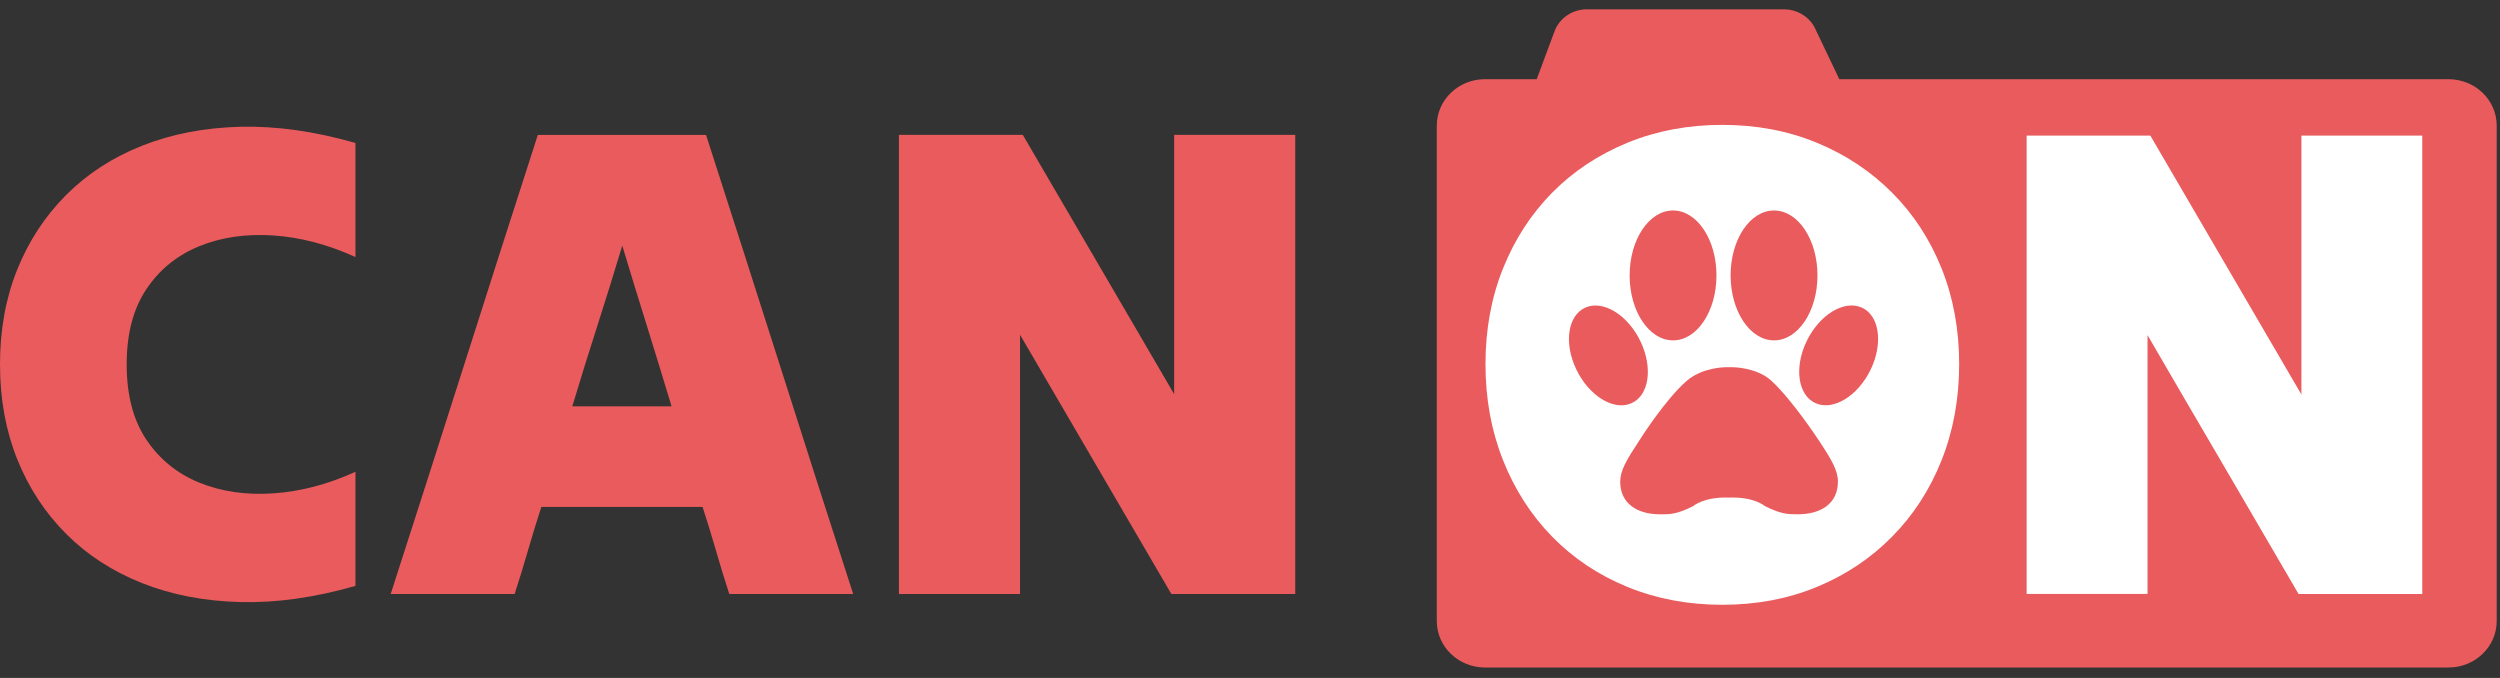 <svg width="177" height="48" viewBox="0 0 177 48" fill="none" xmlns="http://www.w3.org/2000/svg">
<rect x="0" y="0" width="177" height="48" fill="#333333" stroke="none"/>
<path d="M0 25.801C0 23.346 0.405 21.11 1.221 19.084C2.034 17.062 3.19 15.3 4.684 13.803C6.18 12.305 7.971 11.143 10.067 10.314C12.159 9.484 14.479 9.04 17.018 8.975C19.561 8.913 22.275 9.295 25.167 10.121V18.199C23.208 17.307 21.264 16.797 19.337 16.67C17.41 16.543 15.664 16.797 14.103 17.434C12.542 18.071 11.294 19.084 10.365 20.47C9.435 21.855 8.969 23.632 8.969 25.801C8.969 27.969 9.432 29.743 10.365 31.132C11.294 32.517 12.542 33.53 14.103 34.167C15.664 34.804 17.41 35.059 19.337 34.931C21.264 34.804 23.208 34.294 25.167 33.403V41.48C22.278 42.31 19.561 42.692 17.018 42.626C14.475 42.561 12.159 42.117 10.067 41.288C7.975 40.458 6.18 39.296 4.684 37.799C3.187 36.301 2.034 34.54 1.221 32.517C0.408 30.495 0 28.255 0 25.801Z" fill="#E95B5C"/>
<path d="M27.661 42.055C29.388 36.702 31.124 31.284 32.87 25.804C34.612 20.324 36.349 14.905 38.078 9.553H49.988C51.715 14.905 53.451 20.324 55.197 25.804C56.939 31.284 58.675 36.702 60.405 42.055H51.633C51.3 41.036 50.986 40.008 50.688 38.973C50.39 37.938 50.072 36.91 49.742 35.891H38.328C37.994 36.91 37.68 37.938 37.382 38.973C37.084 40.008 36.766 41.036 36.436 42.055H27.665H27.661ZM40.52 28.767H47.546C46.979 26.888 46.399 24.99 45.803 23.079C45.204 21.169 44.624 19.27 44.057 17.391C43.491 19.27 42.901 21.169 42.289 23.079C41.673 24.99 41.084 26.888 40.52 28.767Z" fill="#E95B5C"/>
<path d="M63.644 42.055V9.55H72.415C74.177 12.579 75.962 15.636 77.773 18.727C79.583 21.818 81.368 24.878 83.13 27.904V9.55H91.704V42.055H82.932C81.17 39.029 79.386 35.969 77.575 32.878C75.764 29.787 73.98 26.726 72.218 23.701V42.055H63.647H63.644Z" fill="#E95B5C"/>
<path d="M173.354 46.92H105.139C103.442 46.92 102.065 45.599 102.065 43.972V8.894C102.065 7.266 103.442 5.946 105.139 5.946H109.036L110.38 2.333C110.678 1.534 111.465 1 112.349 1H126.31C127.074 1 127.777 1.401 128.146 2.044L130.009 5.946H173.354C175.051 5.946 176.427 7.266 176.427 8.894V43.972C176.427 45.599 175.051 46.92 173.354 46.92Z" fill="#E95B5C" stroke="#E95B5C" stroke-width="0.68" stroke-miterlimit="10"/>
<path d="M121.487 37.01C128.363 37.01 133.938 31.663 133.938 25.067C133.938 18.472 128.363 13.125 121.487 13.125C114.61 13.125 109.036 18.472 109.036 25.067C109.036 31.663 114.61 37.01 121.487 37.01Z" fill="white"/>
<path d="M121.94 42.819C119.517 42.819 117.279 42.397 115.222 41.555C113.166 40.713 111.391 39.526 109.897 38.001C108.404 36.472 107.241 34.667 106.415 32.583C105.586 30.498 105.172 28.233 105.172 25.782C105.172 23.331 105.586 21.072 106.415 19.006C107.245 16.937 108.407 15.148 109.897 13.638C111.391 12.128 113.166 10.951 115.222 10.106C117.279 9.264 119.517 8.841 121.94 8.841C124.363 8.841 126.591 9.264 128.632 10.106C130.673 10.948 132.448 12.125 133.957 13.638C135.466 15.151 136.636 16.94 137.465 19.006C138.294 21.075 138.709 23.334 138.709 25.782C138.709 28.23 138.294 30.498 137.465 32.583C136.636 34.667 135.466 36.472 133.957 38.001C132.448 39.529 130.673 40.713 128.632 41.555C126.591 42.397 124.36 42.819 121.94 42.819ZM121.94 35.087C123.566 35.087 124.959 34.698 126.119 33.918C127.278 33.139 128.185 32.048 128.83 30.65C129.477 29.249 129.801 27.627 129.801 25.782C129.801 23.937 129.477 22.33 128.83 20.96C128.182 19.593 127.278 18.518 126.119 17.739C124.956 16.959 123.563 16.571 121.94 16.571C120.317 16.571 118.964 16.953 117.785 17.717C116.606 18.481 115.695 19.553 115.048 20.939C114.4 22.324 114.076 23.937 114.076 25.782C114.076 27.627 114.4 29.249 115.048 30.65C115.695 32.051 116.606 33.139 117.785 33.918C118.96 34.698 120.347 35.087 121.94 35.087Z" fill="white"/>
<path d="M143.486 42.055V9.602H152.245C154.003 12.625 155.785 15.679 157.592 18.767C159.4 21.855 161.181 24.909 162.94 27.932V9.602H171.497V42.055H162.739C160.98 39.032 159.199 35.978 157.391 32.89C155.584 29.805 153.799 26.751 152.044 23.725V42.052H143.486V42.055Z" fill="white"/>
<path d="M128.739 31.129C129.682 32.551 130.125 33.309 130.125 34.099C130.125 35.655 128.92 36.41 127.294 36.41C126.579 36.41 126.115 36.41 124.946 35.826C124.946 35.826 124.188 35.161 122.416 35.229C120.628 35.161 119.871 35.835 119.871 35.835C118.701 36.419 118.257 36.413 117.542 36.413C115.916 36.413 114.711 35.658 114.711 34.102C114.711 33.313 115.158 32.558 116.1 31.132C116.1 31.132 117.882 28.295 119.427 26.959C120.541 25.996 122.17 26 122.17 26H122.672C122.672 26 124.37 25.996 125.416 26.959C126.912 28.342 128.739 31.132 128.739 31.132V31.129ZM118.452 24.098C120.149 24.098 121.526 22.041 121.526 19.5C121.526 16.959 120.149 14.902 118.452 14.902C116.755 14.902 115.378 16.959 115.378 19.5C115.378 22.041 116.755 24.098 118.452 24.098ZM115.504 28.55C116.758 27.997 117.043 26.03 116.142 24.16C115.242 22.29 113.496 21.221 112.246 21.777C110.992 22.331 110.707 24.297 111.608 26.167C112.508 28.037 114.254 29.106 115.504 28.55ZM125.6 24.098C127.298 24.098 128.677 22.041 128.677 19.5C128.677 16.959 127.301 14.902 125.6 14.902C123.9 14.902 122.527 16.959 122.527 19.5C122.527 22.038 123.903 24.098 125.6 24.098ZM131.806 21.774C130.553 21.221 128.81 22.287 127.91 24.157C127.009 26.027 127.294 27.994 128.548 28.547C129.801 29.1 131.544 28.034 132.444 26.164C133.345 24.294 133.06 22.327 131.806 21.774Z" fill="#E95B5C"/>
</svg>
